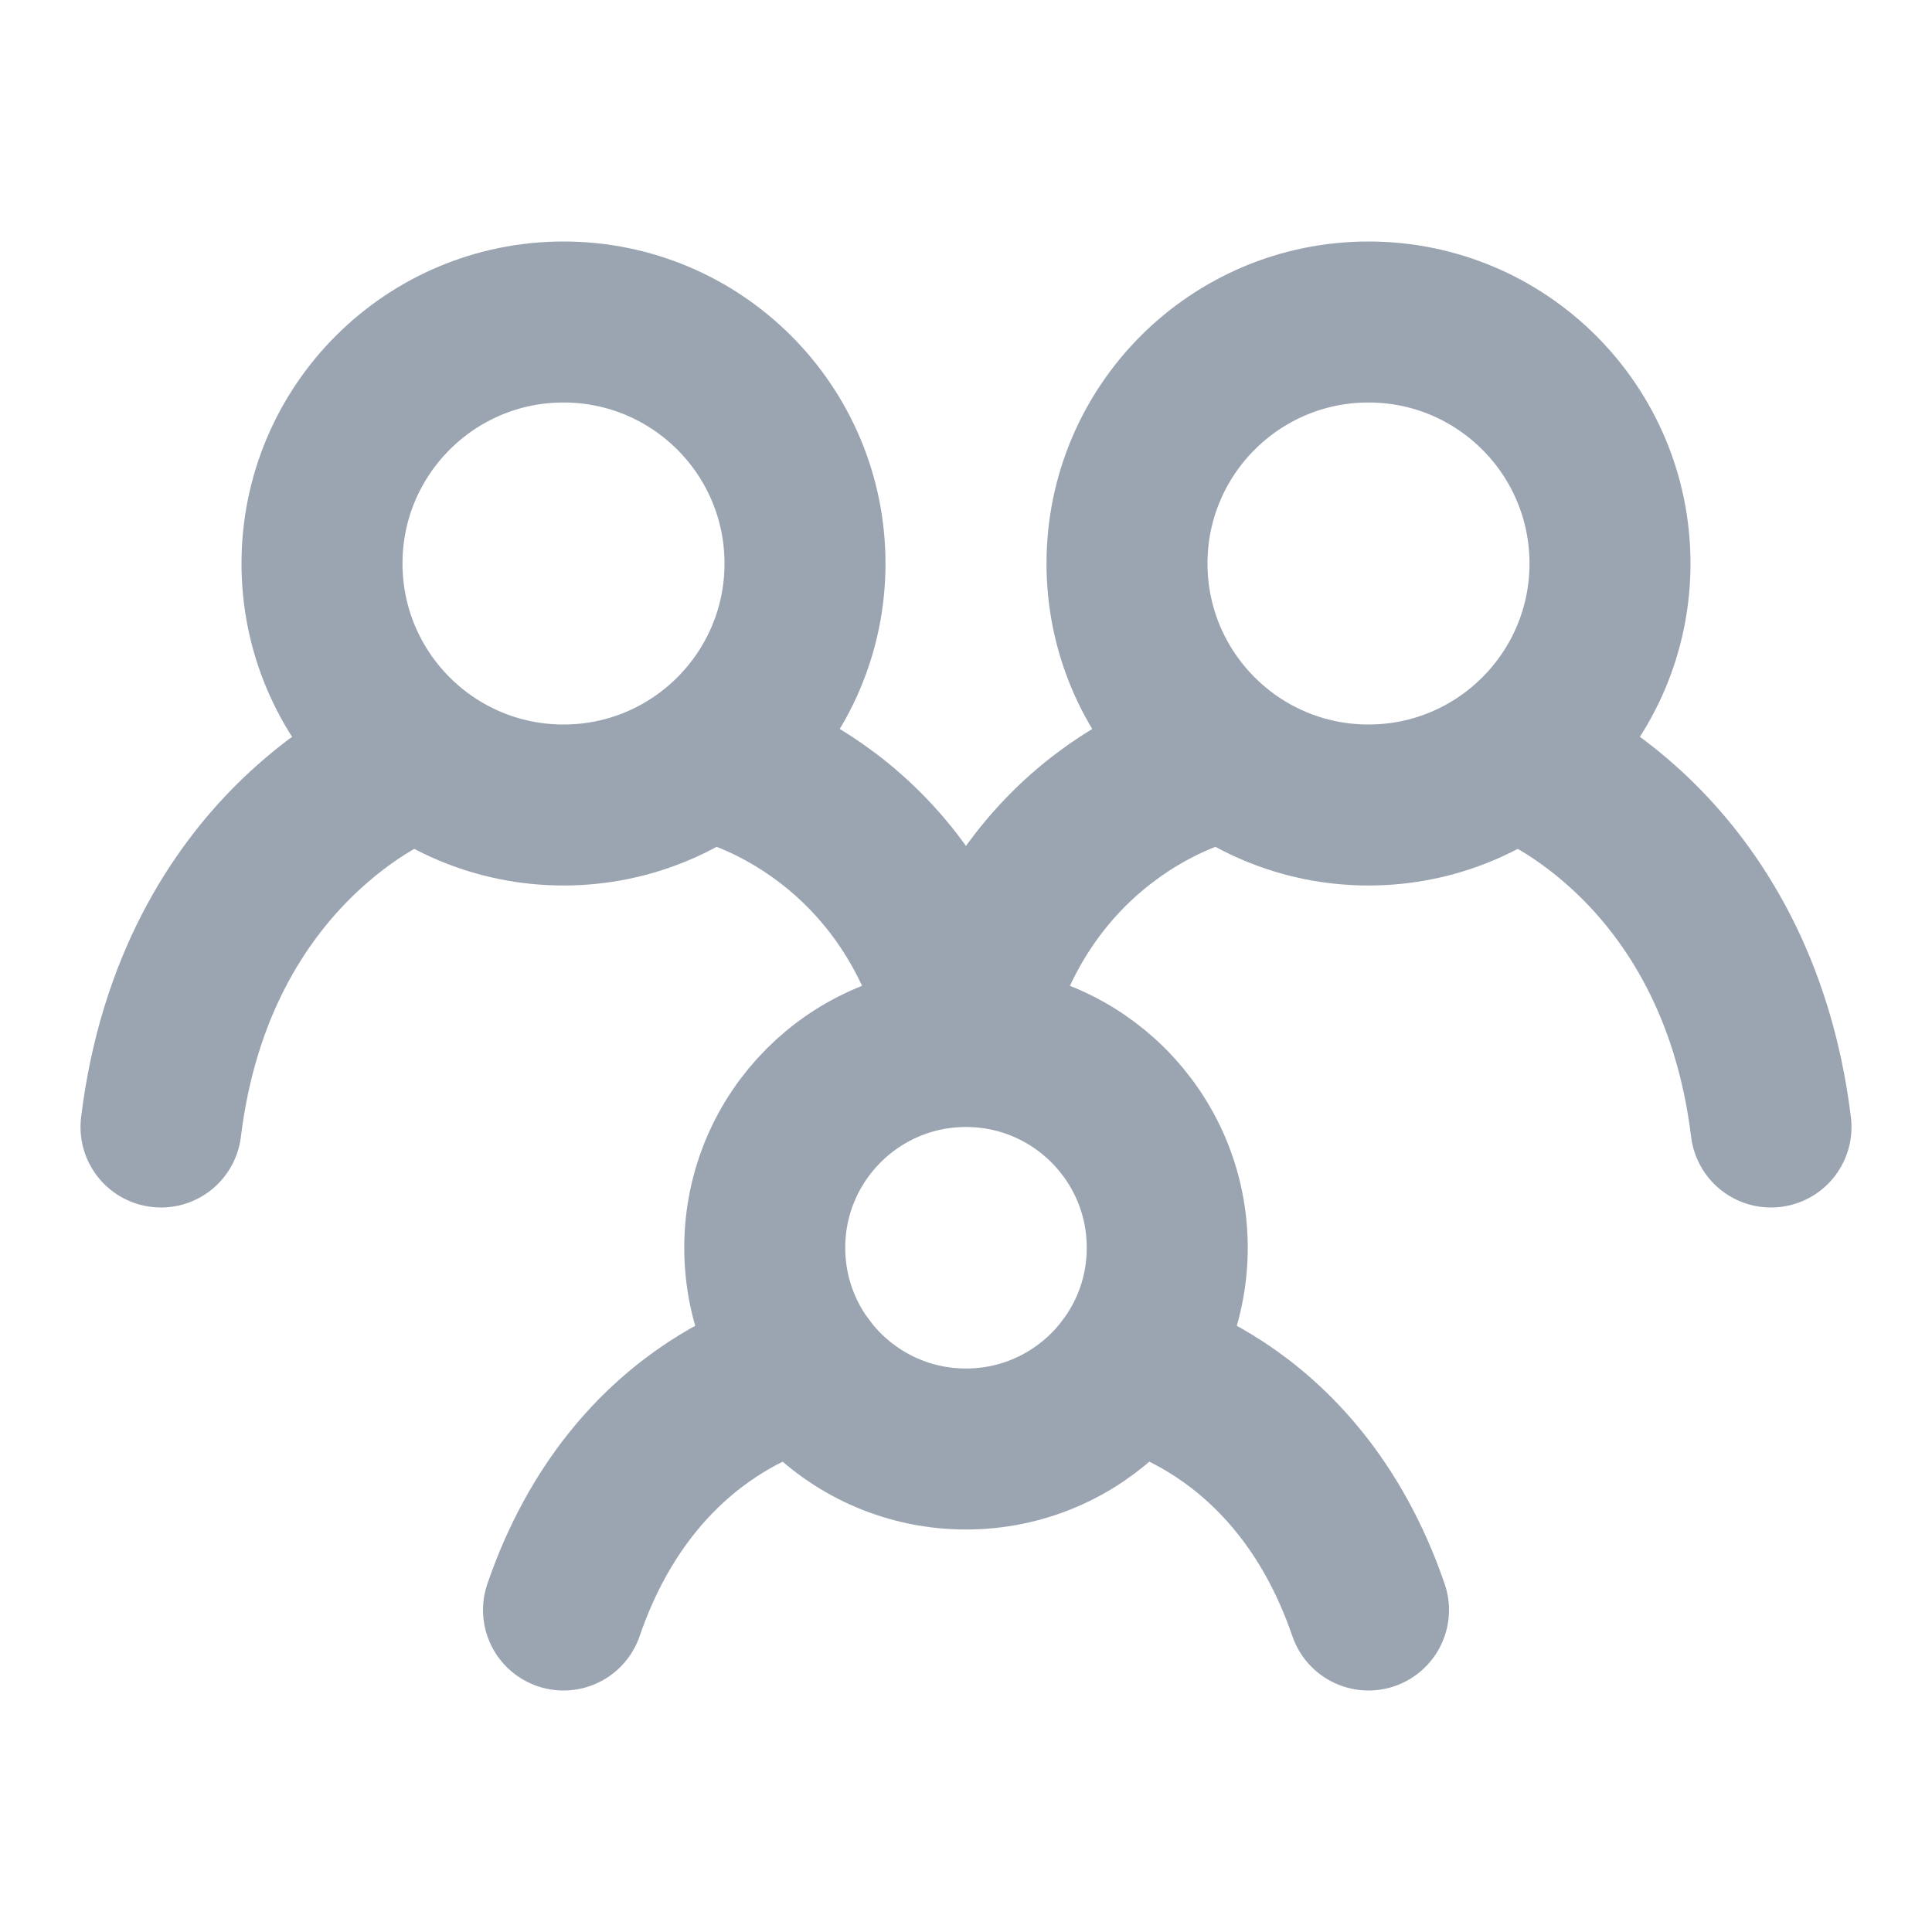 <svg width="36" height="36" viewBox="0 0 36 36" fill="none" xmlns="http://www.w3.org/2000/svg">
<path d="M7.5 14.25C7.5 14.25 3.643 15.75 3 21M28.5 14.25C28.5 14.25 32.357 15.75 33 21M13.5 14.25C13.5 14.25 17.1 15.125 18 19.5C18.9 15.125 22.5 14.25 22.5 14.25M15 25.5C15 25.5 11.85 26.062 10.5 30M21 25.5C21 25.5 24.15 26.062 25.5 30" stroke="#9BA5B2" stroke-width="3" stroke-linecap="round"/>
<path d="M18 27C20.071 27 21.75 25.321 21.75 23.25C21.75 21.179 20.071 19.5 18 19.5C15.929 19.5 14.25 21.179 14.25 23.25C14.25 25.321 15.929 27 18 27Z" stroke="#9BA5B2" stroke-width="3" stroke-linecap="round" stroke-linejoin="round"/>
<path d="M25.5 15C27.985 15 30 12.985 30 10.5C30 8.015 27.985 6 25.5 6C23.015 6 21 8.015 21 10.5C21 12.985 23.015 15 25.5 15Z" stroke="#9BA5B2" stroke-width="3" stroke-linecap="round" stroke-linejoin="round"/>
<path d="M10.5 15C12.985 15 15 12.985 15 10.5C15 8.015 12.985 6 10.5 6C8.015 6 6 8.015 6 10.5C6 12.985 8.015 15 10.5 15Z" stroke="#9BA5B2" stroke-width="3" stroke-linecap="round" stroke-linejoin="round"/>
</svg>
